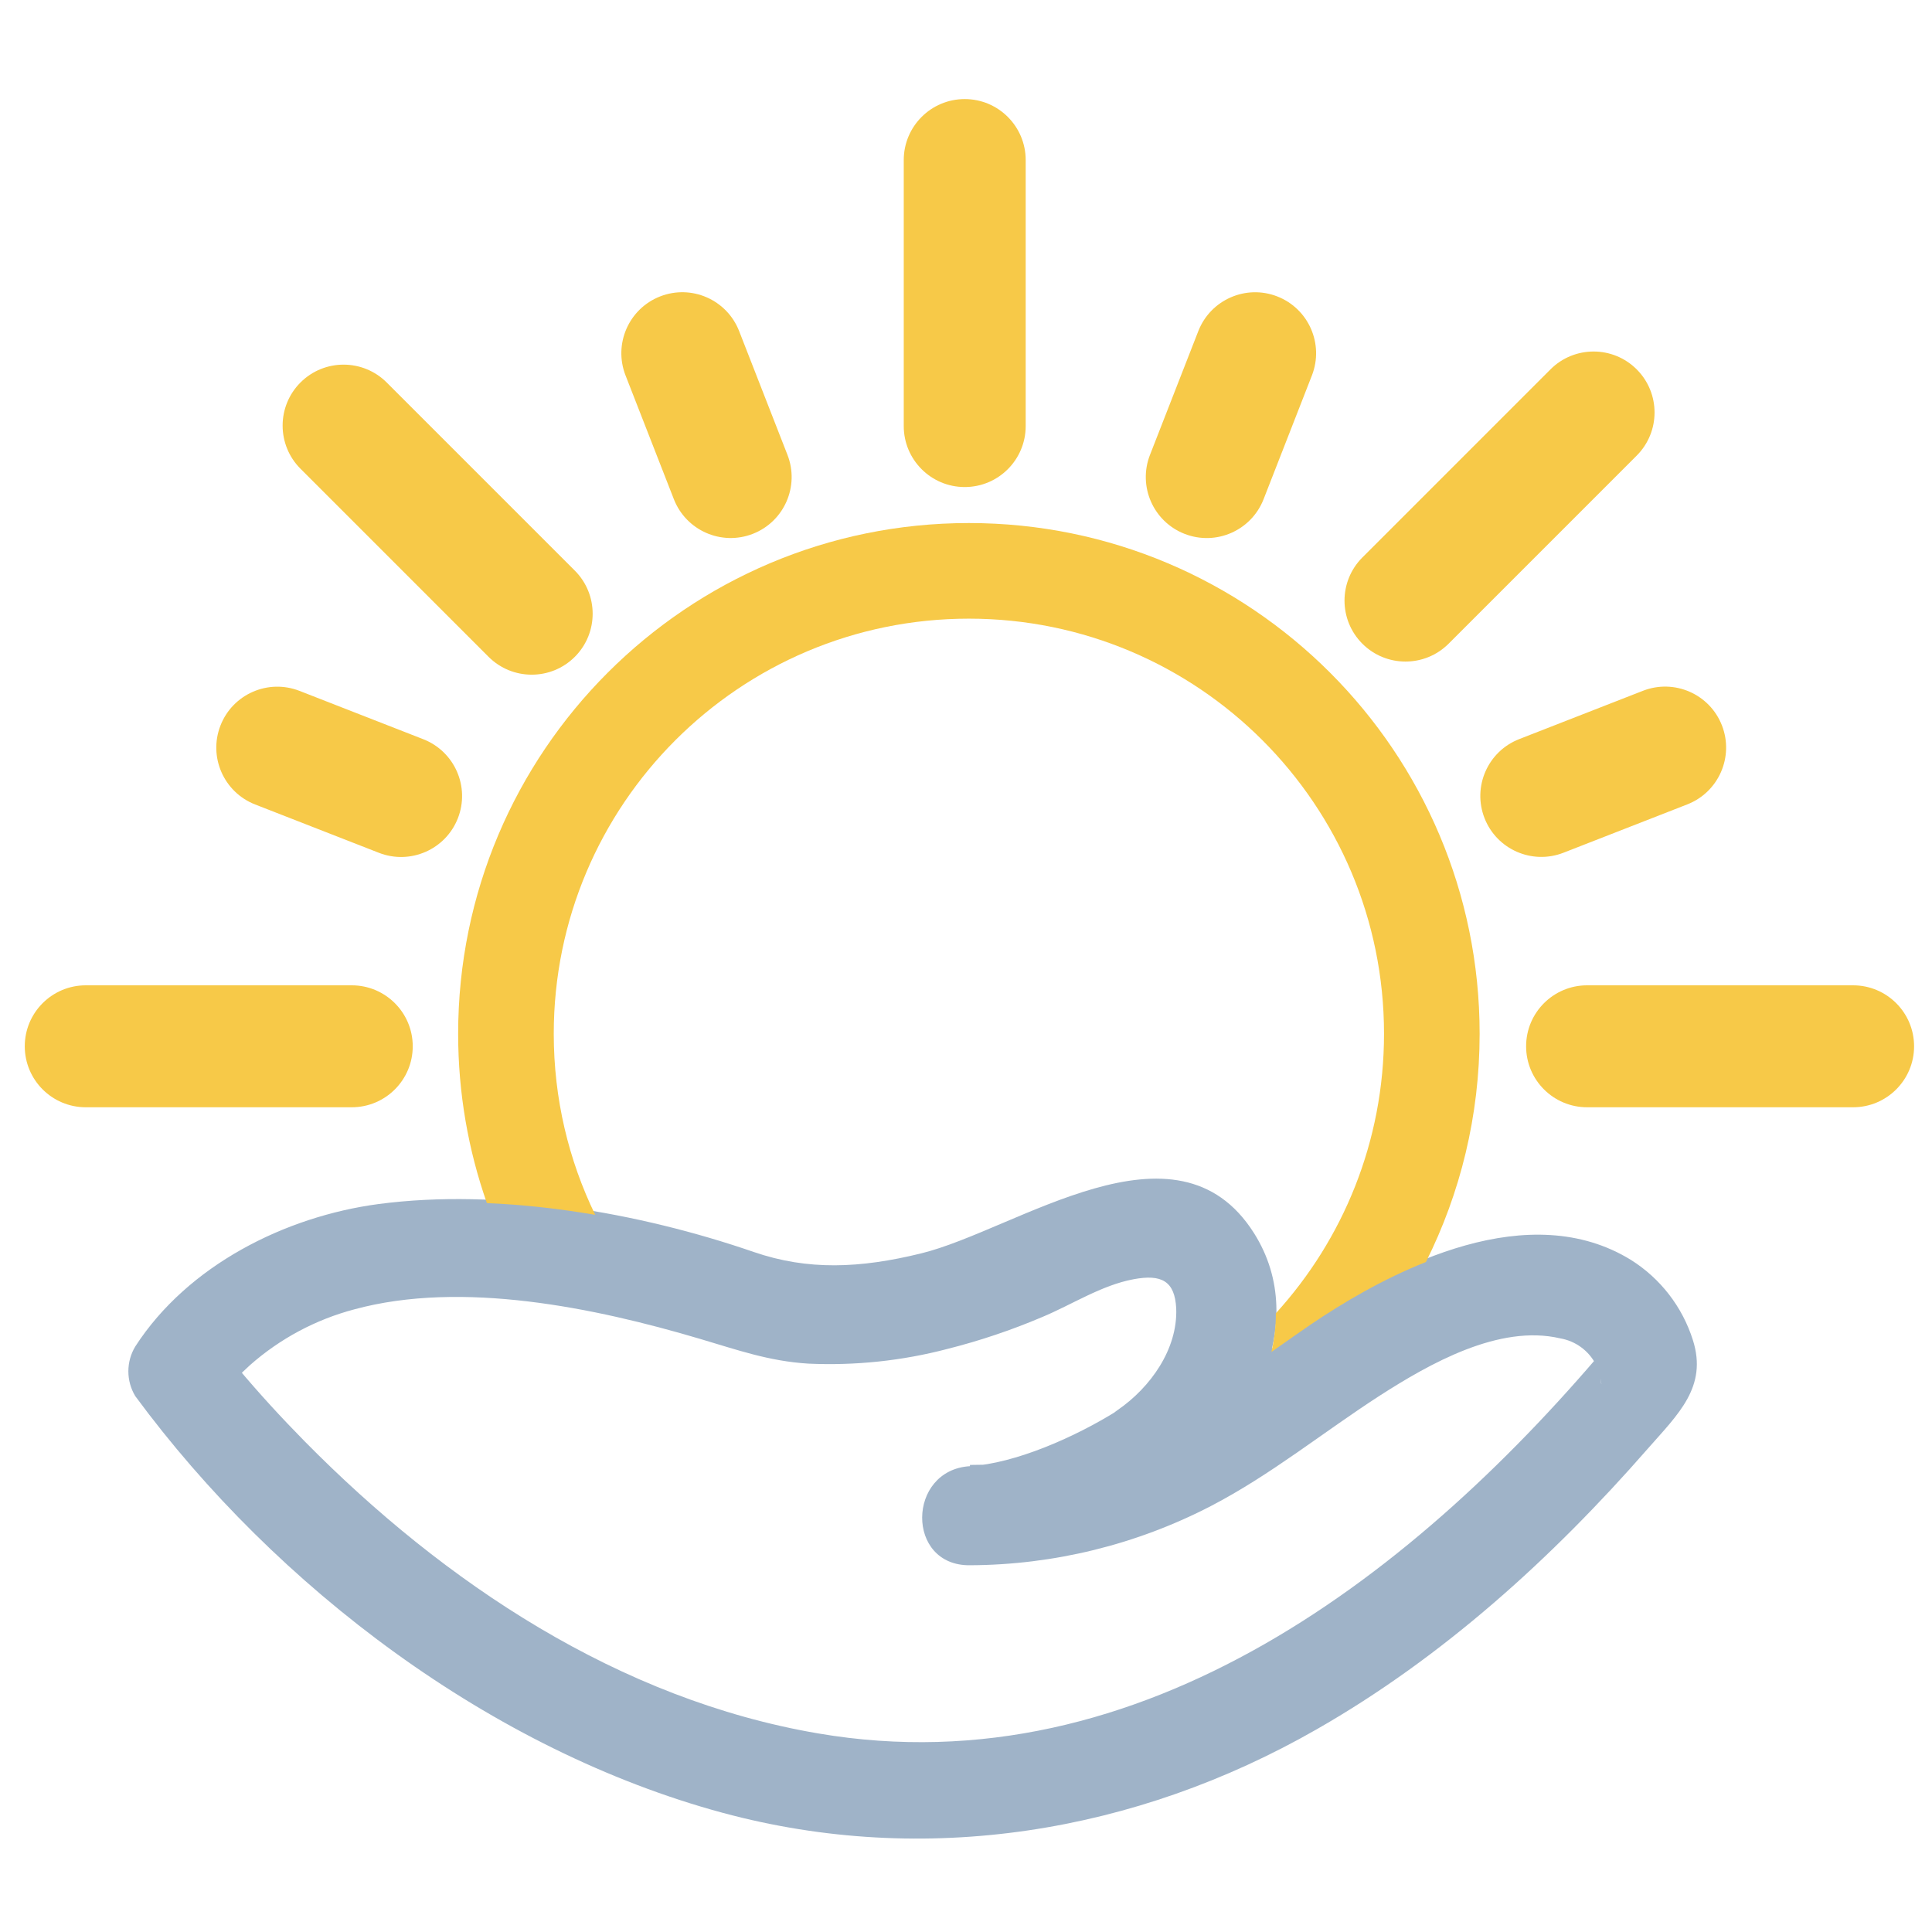 <svg width="234" height="234" viewBox="0 0 234 234" fill="none" xmlns="http://www.w3.org/2000/svg">
<path d="M224.44 119.34H192.23C188.148 119.34 184.84 122.646 184.84 126.725C184.84 130.803 188.148 134.11 192.23 134.11H224.44C228.521 134.11 231.83 130.803 231.83 126.725C231.83 122.646 228.521 119.34 224.44 119.34Z" fill="#F7C948"/>
<path d="M187.787 44.741L165.011 67.517C162.125 70.403 162.123 75.081 165.007 77.965C167.891 80.849 172.569 80.847 175.455 77.961L198.231 55.185C201.117 52.299 201.118 47.622 198.234 44.738C195.35 41.854 190.673 41.855 187.787 44.741Z" fill="#F7C948"/>
<path d="M36.397 56.775L59.172 79.55C62.058 82.436 66.736 82.438 69.62 79.554C72.504 76.67 72.502 71.992 69.616 69.106L46.84 46.331C43.955 43.444 39.277 43.443 36.393 46.327C33.509 49.211 33.511 53.889 36.397 56.775Z" fill="#F7C948"/>
<path d="M109.46 19.39V51.6C109.46 55.682 112.766 58.99 116.845 58.99C120.924 58.99 124.23 55.682 124.23 51.6V19.39C124.23 15.309 120.924 12 116.845 12C112.766 12 109.46 15.309 109.46 19.39Z" fill="#F7C948"/>
<path d="M42.6 119.34H10.39C6.309 119.34 3 122.646 3 126.725C3 130.803 6.309 134.11 10.39 134.11H42.6C46.681 134.11 49.99 130.803 49.99 126.725C49.99 122.646 46.681 119.34 42.6 119.34Z" fill="#F7C948"/>
<path d="M198.987 83.668L183.999 89.521C180.197 91.005 178.318 95.289 179.801 99.088C181.285 102.887 185.57 104.764 189.371 103.279L204.359 97.427C208.161 95.942 210.04 91.659 208.557 87.859C207.073 84.06 202.789 82.184 198.987 83.668Z" fill="#F7C948"/>
<path d="M75.764 45.471L81.616 60.459C83.101 64.261 87.384 66.14 91.183 64.657C94.983 63.173 96.859 58.888 95.374 55.087L89.522 40.099C88.037 36.297 83.754 34.418 79.955 35.901C76.156 37.385 74.279 41.669 75.764 45.471Z" fill="#F7C948"/>
<path d="M145.137 40.103L139.285 55.091C137.8 58.893 139.677 63.177 143.476 64.661C147.275 66.144 151.558 64.265 153.043 60.463L158.896 45.475C160.38 41.674 158.504 37.389 154.704 35.905C150.905 34.422 146.622 36.301 145.137 40.103Z" fill="#F7C948"/>
<path d="M30.902 97.436L45.89 103.289C49.692 104.774 53.977 102.897 55.46 99.098C56.944 95.299 55.064 91.015 51.263 89.531L36.275 83.678C32.473 82.194 28.188 84.07 26.705 87.869C25.221 91.668 27.101 95.952 30.902 97.436Z" fill="#F7C948"/>
<path d="M135.41 170.81C130.15 174.11 122.93 177.25 117.48 177.58C109.83 178.04 109.69 189.67 117.48 189.58C127.638 189.54 137.64 187.082 146.66 182.41C153.92 178.64 160.27 173.46 167.11 169.04C173.11 165.19 181.56 160.36 188.97 162.1C189.883 162.257 190.747 162.623 191.495 163.169C192.243 163.716 192.854 164.428 193.28 165.25C193.83 166.25 193.19 164.88 193.39 165.44C193.51 165.75 193.57 166.11 193.7 166.44C193.98 167.06 194.06 168.95 193.76 166.19L195.52 161.95C171.86 190.37 138.38 216.66 99.1 209.95C75.03 205.85 53.85 191.75 36.95 174.62C34.14 171.77 31.43 168.82 28.86 165.76C28.11 164.86 27.38 163.94 26.64 163.03C25.9 162.12 27.64 164.38 26.74 163.15V169.15C27.31 168.27 27.32 168.38 27.04 168.71C28.039 167.518 29.118 166.395 30.27 165.35C33.907 162.136 38.246 159.817 42.94 158.58C55.94 155.05 72.04 158.38 84.78 162.16C89.29 163.49 93.09 164.86 97.9 165.16C103.574 165.42 109.255 164.82 114.75 163.38C118.66 162.394 122.488 161.107 126.2 159.53C129.83 158.02 133.39 155.67 137.29 154.94C140.7 154.3 142.29 155.17 142.46 158.46C142.66 163.41 139.32 168.05 135.41 170.75C129.09 175.1 135.08 185.51 141.46 181.11C151.02 174.52 158.97 160.56 151.88 149.35C142.49 134.5 123.15 148.97 111.56 151.81C104.14 153.63 97.85 153.89 91.3 151.64C77.38 146.84 60.47 143.9 45.86 145.83C34.55 147.33 22.73 153.25 16.38 163.09C15.835 163.996 15.547 165.033 15.547 166.09C15.547 167.147 15.835 168.184 16.38 169.09C33.49 192.31 59.62 212.03 87.55 219.57C112.07 226.19 137.55 222 159.44 209.47C174.72 200.75 188.02 188.69 199.57 175.47C203.25 171.28 206.84 167.98 205.04 162.31C203.769 158.287 201.111 154.846 197.54 152.6C185.32 145.07 169.23 152.95 158.78 160.04C152.95 164.04 147.37 168.3 141.13 171.62C133.834 175.444 125.718 177.438 117.48 177.43V189.43C125.99 188.92 134.32 185.5 141.48 181.02C147.99 177.08 141.97 166.69 135.41 170.81Z" fill="#9FB3C8"/>
<path fill-rule="evenodd" clip-rule="evenodd" d="M153.991 163.748C154.193 163.605 154.395 163.463 154.597 163.321C155.962 162.36 157.329 161.398 158.71 160.45C162.724 157.727 167.569 154.888 172.707 152.85C176.869 144.531 179.21 135.144 179.21 125.21C179.21 91.046 151.515 63.35 117.35 63.35C83.186 63.35 55.49 91.046 55.49 125.21C55.49 132.398 56.716 139.3 58.97 145.717C63.323 145.898 67.736 146.394 72.091 147.139C68.874 140.512 67.07 133.072 67.07 125.21C67.07 97.441 89.581 74.93 117.35 74.93C145.119 74.93 167.63 97.441 167.63 125.21C167.63 138.248 162.668 150.127 154.528 159.062C154.537 160.63 154.347 162.2 153.991 163.748Z" fill="#F7C948"/>
</svg>
